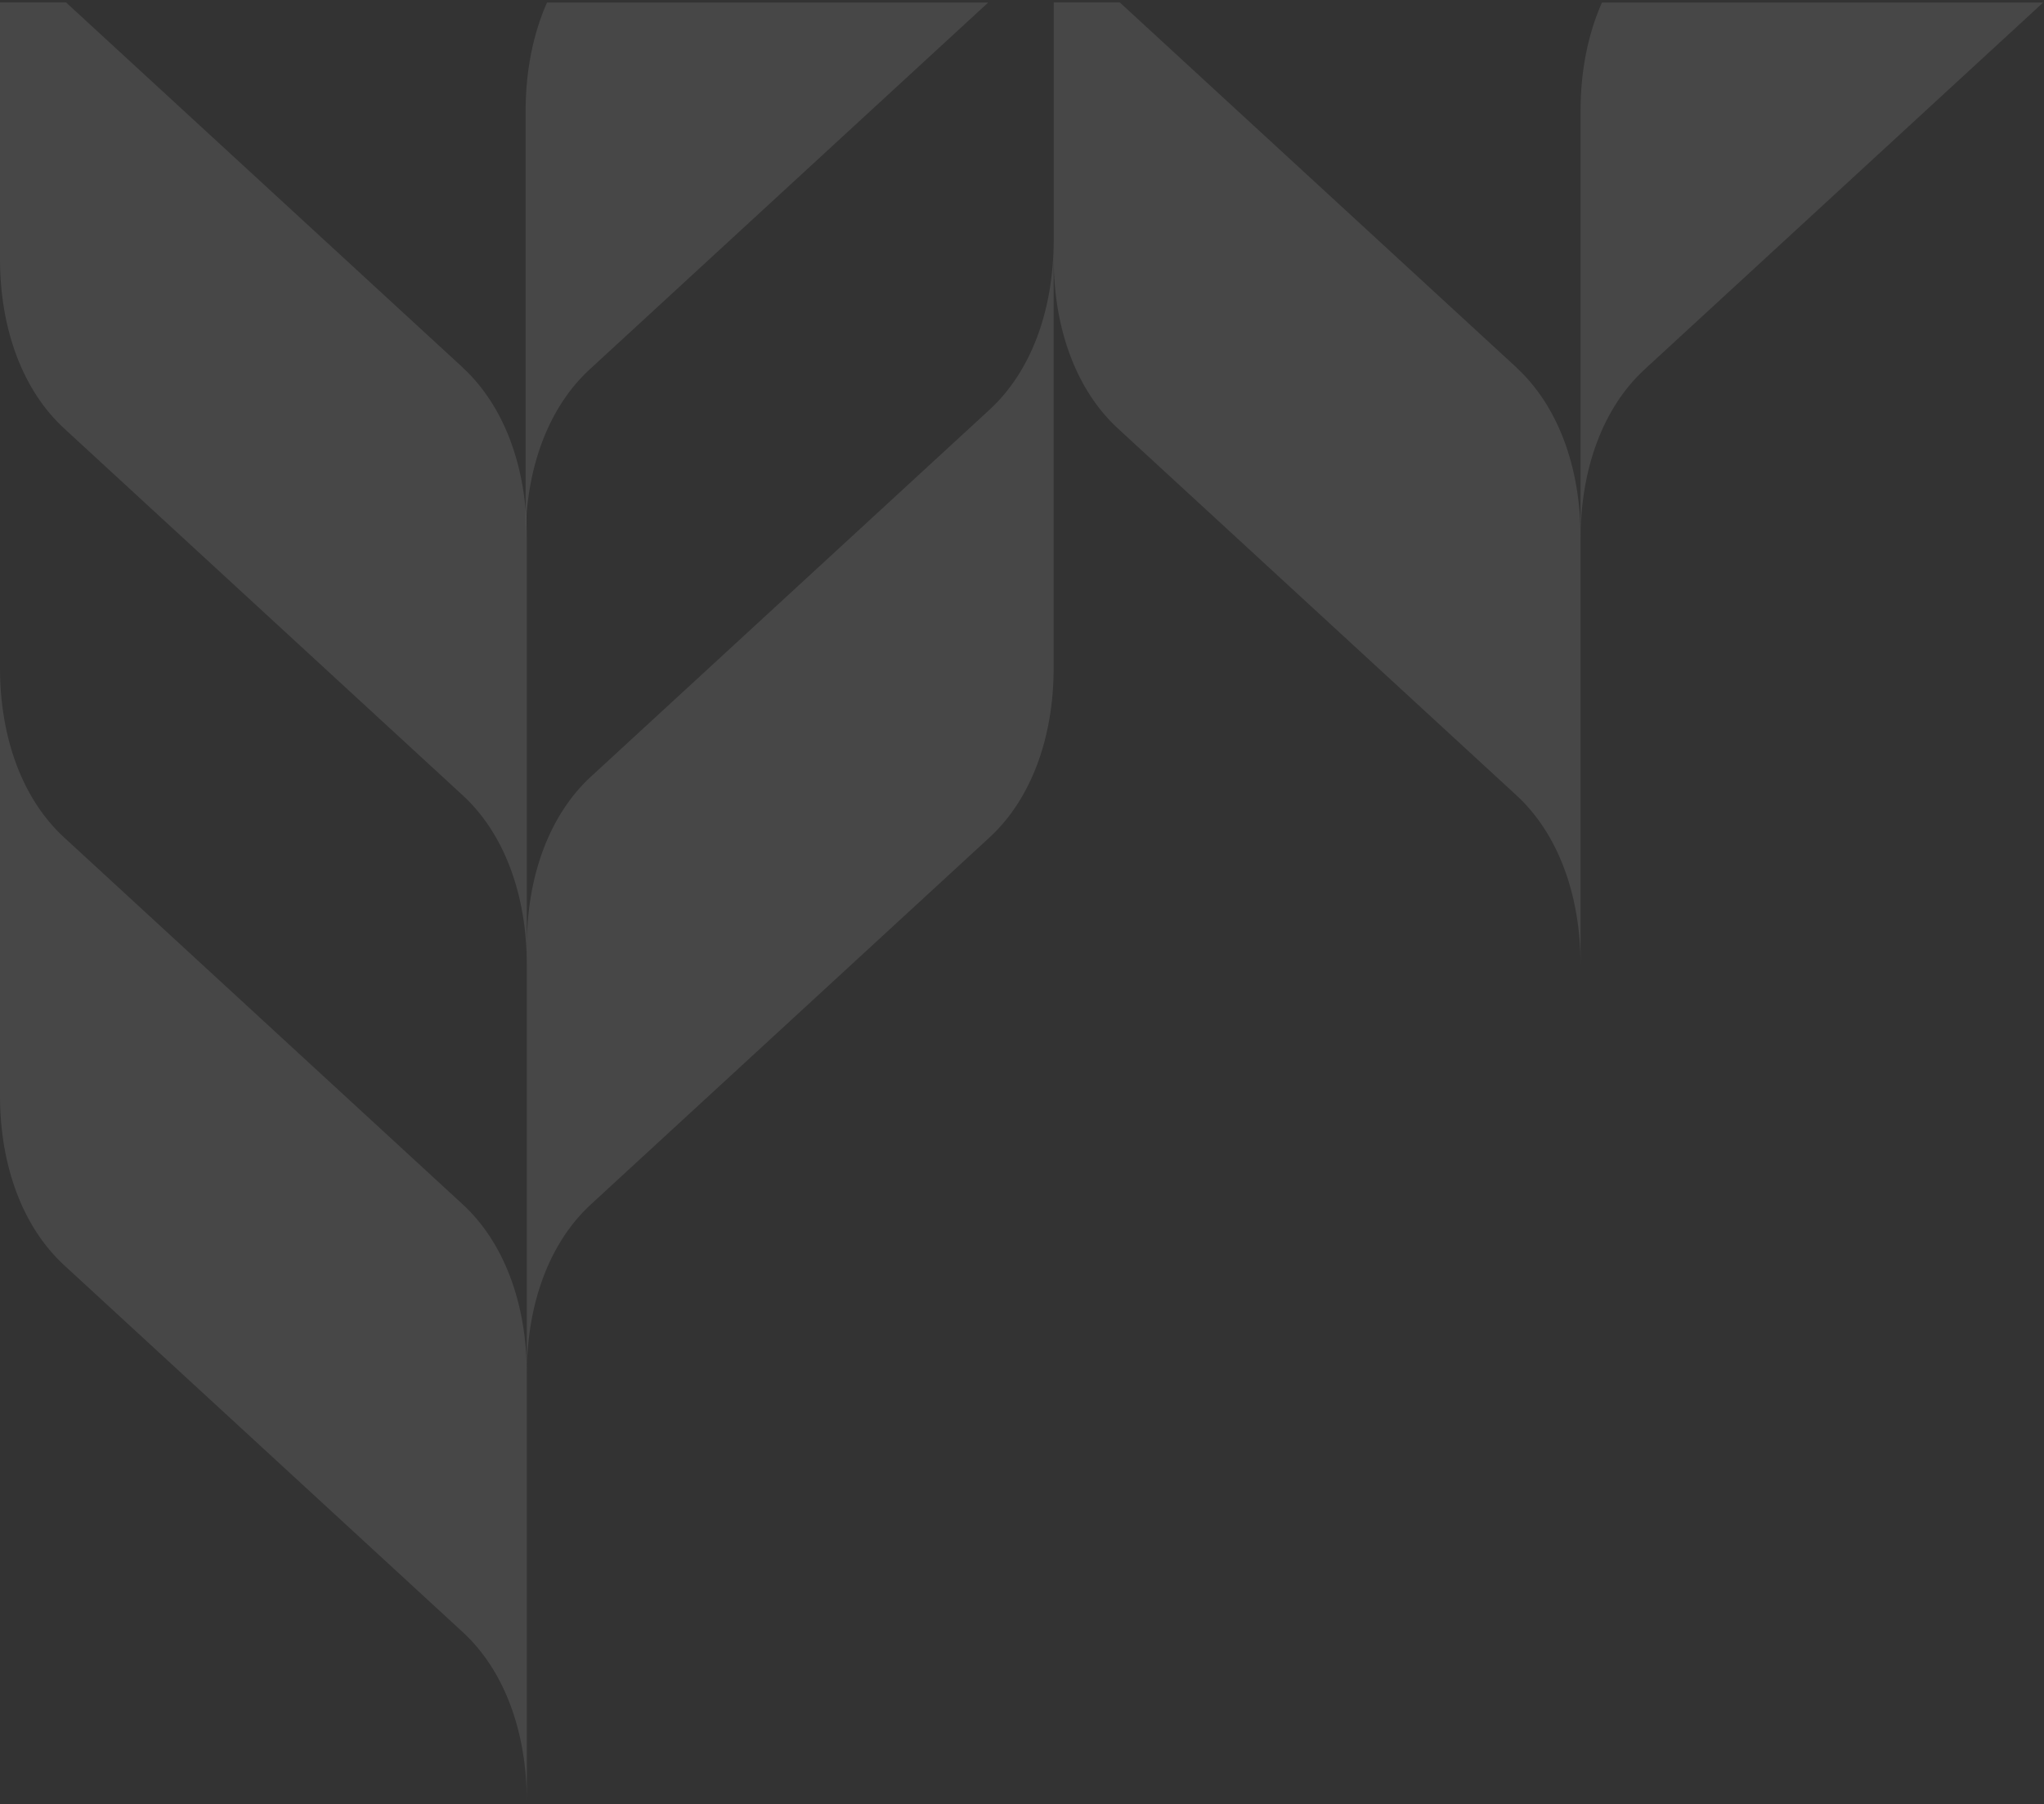<svg width="316" height="279" viewBox="0 0 316 279" fill="none" xmlns="http://www.w3.org/2000/svg">
<rect x="0" y="0" width="316" height="279" fill="#333333" stroke="none"/>
<path d="M71.535 56.825L10.208 0.375H-0.001V31.137V40.019C-0.001 50.98 3.564 60.402 9.909 66.247L71.535 122.987C77.895 128.832 81.445 138.254 81.445 149.215C81.445 130.121 81.445 111.028 81.445 91.955V83.073C81.445 72.112 77.881 62.69 71.535 56.845V56.825Z" fill="white" fill-opacity="0.1"/>
<path d="M91.356 120.096L152.983 63.355C159.342 57.51 162.893 48.088 162.893 37.127C162.893 56.221 162.893 75.315 162.893 94.388V103.269C162.893 114.23 159.328 123.652 152.983 129.497L91.356 186.238C84.997 192.082 81.446 201.504 81.446 212.466C81.446 193.372 81.446 174.278 81.446 155.205V146.324C81.446 135.362 85.011 125.94 91.356 120.096Z" fill="white" fill-opacity="0.1"/>
<path d="M71.535 186.238L9.909 129.498C3.55 123.653 -0.001 114.231 -0.001 103.27C-0.001 122.363 -0.001 141.457 -0.001 160.53V169.412C-0.001 180.373 3.564 189.795 9.909 195.64L71.535 252.38C77.895 258.225 81.445 267.647 81.445 278.608C81.445 259.514 81.445 240.421 81.445 221.348V212.466C81.445 201.505 77.881 192.083 71.535 186.238Z" fill="white" fill-opacity="0.1"/>
<path d="M234.442 56.825L173.115 0.375H162.905V31.137V40.019C162.905 50.98 166.47 60.402 172.815 66.247L234.442 122.987C240.801 128.832 244.352 138.254 244.352 149.215C244.352 130.121 244.352 111.028 244.352 91.955V83.073C244.352 72.112 240.787 62.69 234.442 56.845V56.825Z" fill="white" fill-opacity="0.1"/>
<path d="M315.887 0.375L254.26 57.116C247.901 62.96 244.35 72.382 244.35 83.344C244.35 64.25 244.35 45.156 244.35 26.083V17.202C244.35 10.983 245.505 5.242 247.658 0.396H315.887V0.375Z" fill="white" fill-opacity="0.1"/>
<path d="M152.795 0.375L91.168 57.116C84.809 62.96 81.259 72.382 81.259 83.344C81.259 64.25 81.259 45.156 81.259 26.083V17.202C81.259 10.983 82.414 5.242 84.567 0.396H152.795V0.375Z" fill="white" fill-opacity="0.1"/>
</svg>
